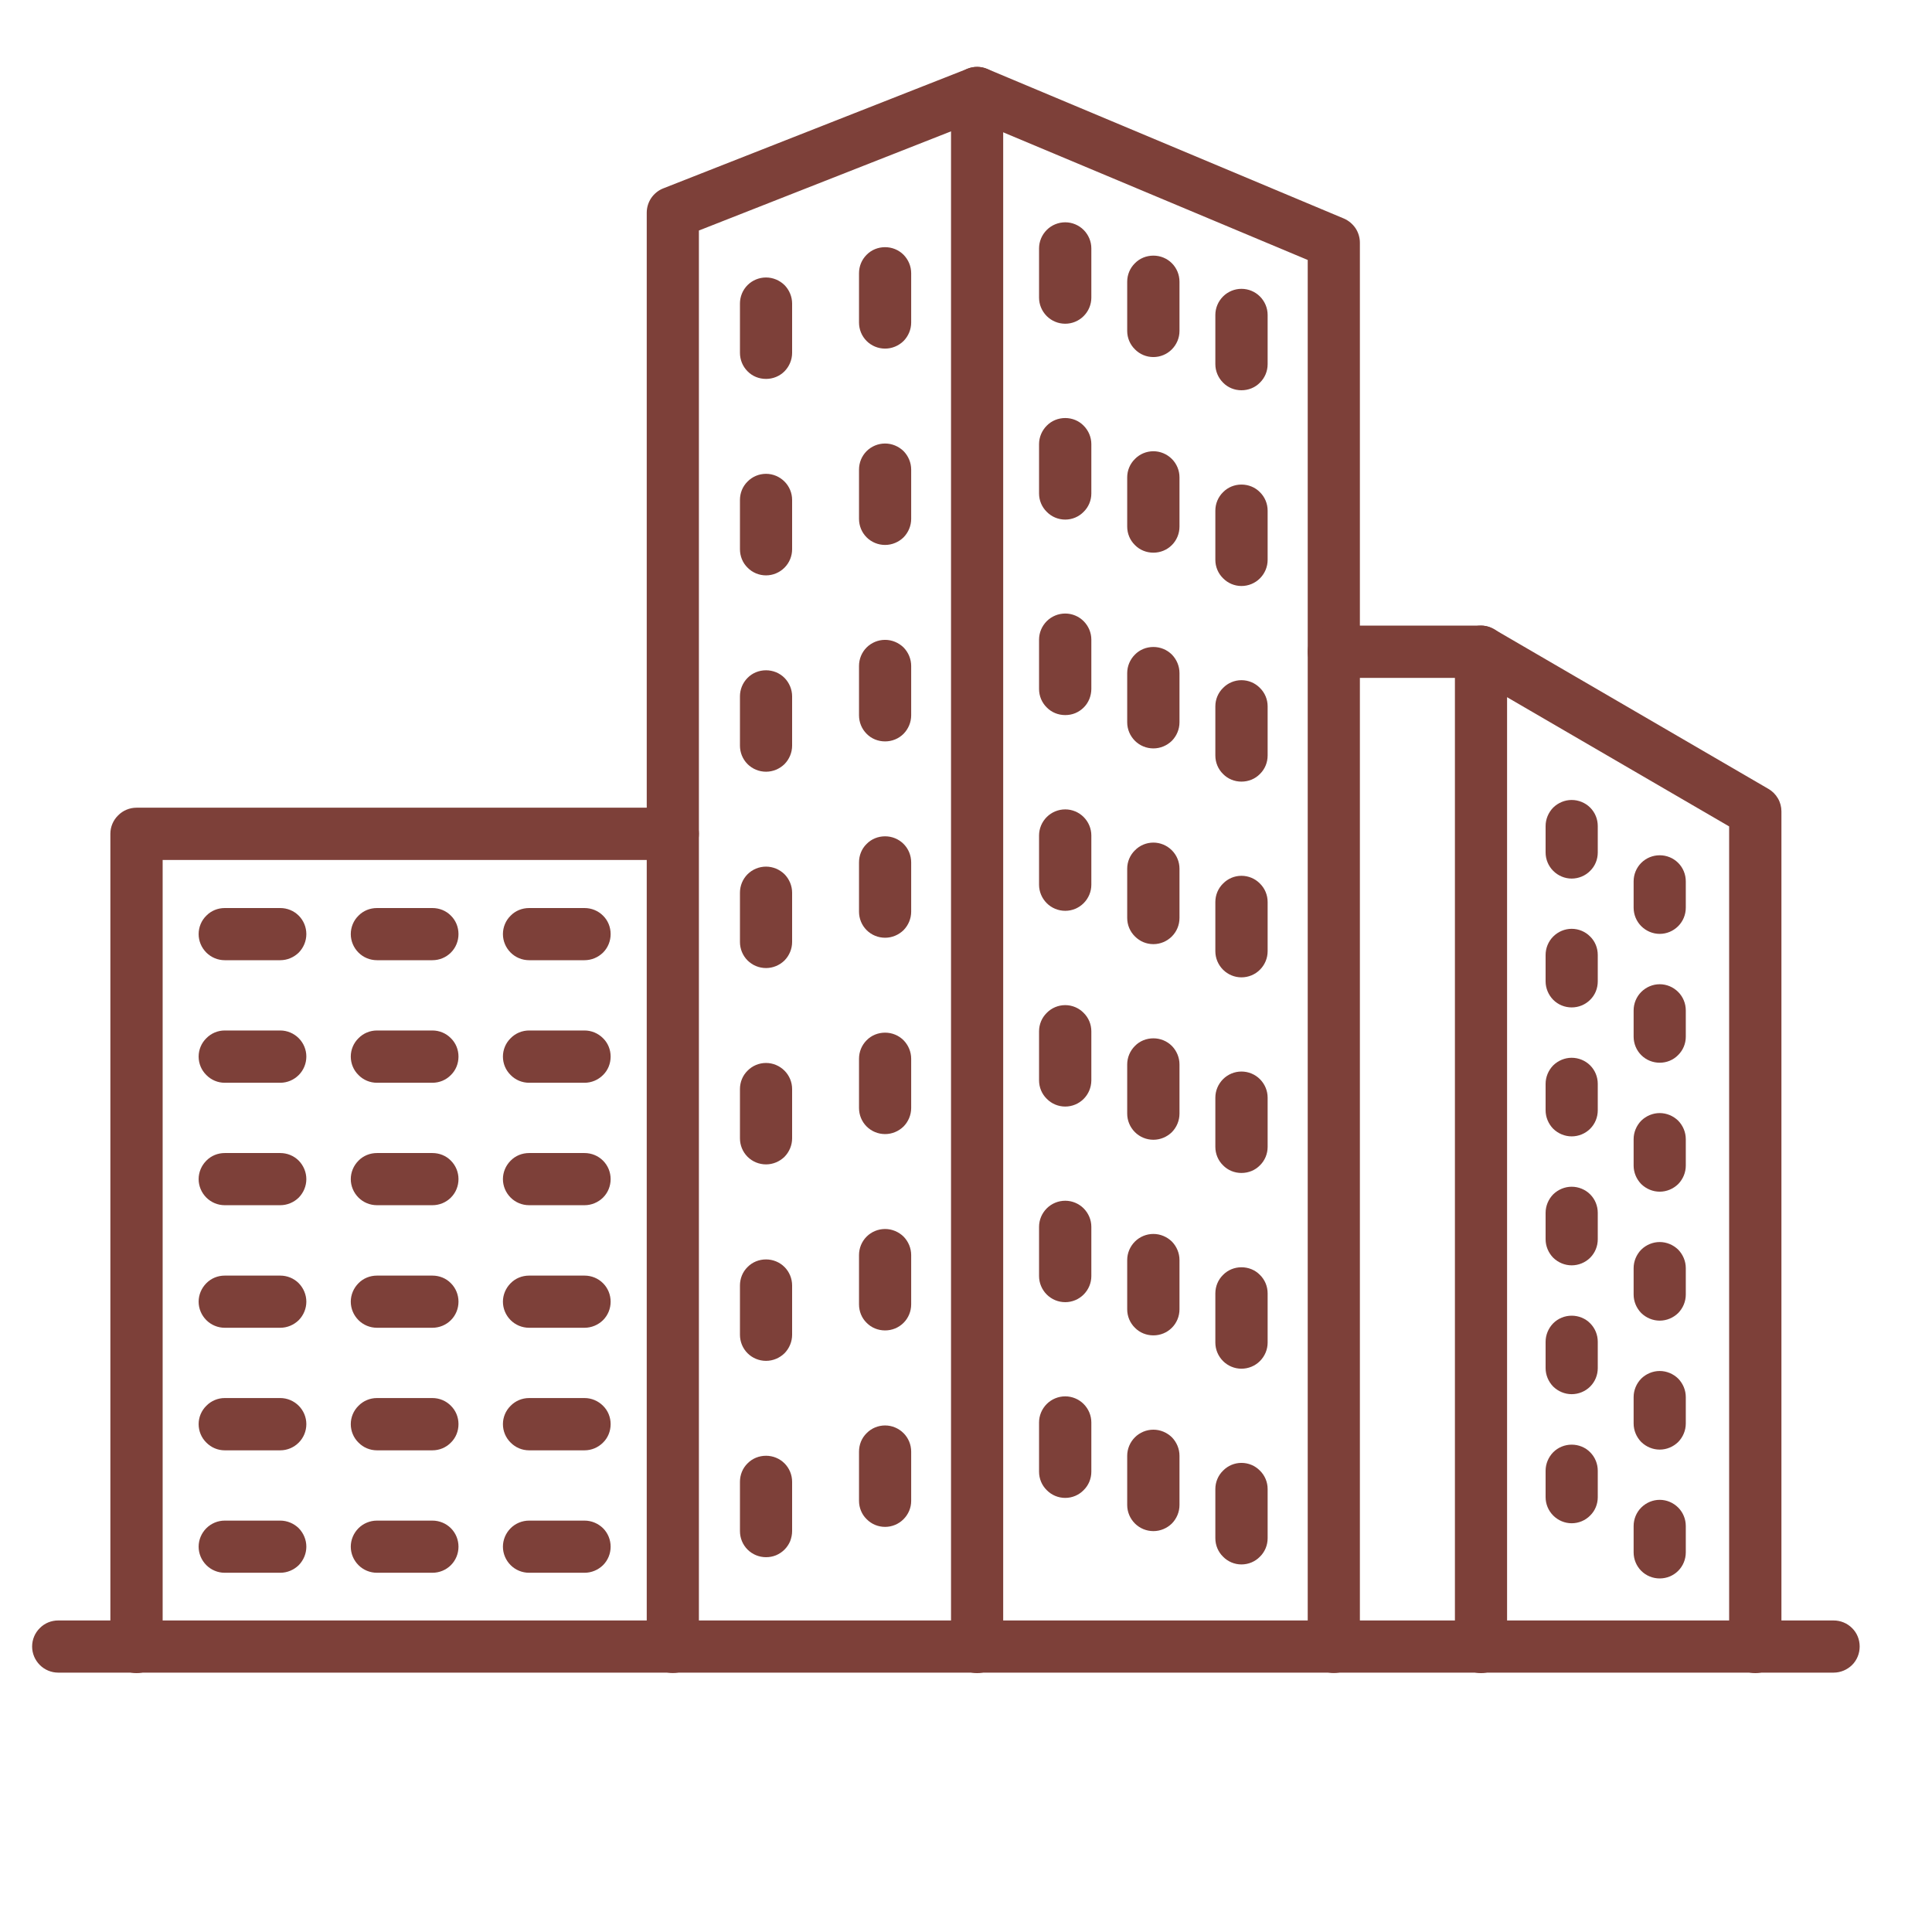 <svg width="16" height="16" viewBox="0 0 16 16" fill="none" xmlns="http://www.w3.org/2000/svg">
<path d="M11.046 13.855C10.989 13.855 10.934 13.833 10.893 13.792C10.852 13.752 10.83 13.697 10.83 13.639V2.153L8.089 1.004L5.788 1.909V13.639C5.788 13.697 5.765 13.752 5.725 13.792C5.684 13.833 5.629 13.855 5.572 13.855C5.515 13.855 5.46 13.833 5.419 13.792C5.378 13.752 5.356 13.697 5.356 13.639V1.762C5.356 1.718 5.369 1.676 5.393 1.64C5.418 1.604 5.452 1.576 5.493 1.56L8.013 0.569C8.065 0.548 8.124 0.549 8.176 0.571L11.13 1.81C11.169 1.827 11.202 1.855 11.226 1.89C11.249 1.925 11.262 1.967 11.262 2.01V13.639C11.262 13.697 11.239 13.752 11.199 13.792C11.158 13.833 11.103 13.855 11.046 13.855Z" fill="#7D4039"/>
<path d="M8.092 13.856C8.034 13.856 7.979 13.833 7.939 13.792C7.898 13.752 7.876 13.697 7.876 13.639V0.77C7.876 0.713 7.898 0.658 7.939 0.618C7.979 0.577 8.034 0.554 8.092 0.554C8.149 0.554 8.204 0.577 8.245 0.618C8.285 0.658 8.308 0.713 8.308 0.77V13.639C8.308 13.697 8.285 13.752 8.245 13.792C8.204 13.833 8.149 13.856 8.092 13.856Z" fill="#7D4039"/>
<path d="M14.537 13.856C14.479 13.856 14.424 13.833 14.384 13.792C14.343 13.752 14.32 13.697 14.32 13.639V6.844L12.206 5.614H11.046C10.989 5.614 10.934 5.591 10.893 5.55C10.852 5.51 10.83 5.455 10.83 5.397C10.83 5.34 10.852 5.285 10.893 5.245C10.934 5.204 10.989 5.181 11.046 5.181H12.265C12.303 5.181 12.34 5.192 12.373 5.211L14.645 6.533C14.678 6.552 14.705 6.579 14.724 6.612C14.743 6.644 14.753 6.682 14.753 6.719V13.638C14.753 13.667 14.748 13.695 14.737 13.722C14.726 13.748 14.71 13.772 14.69 13.792C14.67 13.812 14.646 13.828 14.62 13.839C14.594 13.85 14.565 13.856 14.537 13.856Z" fill="#7D4039"/>
<path d="M12.265 13.856C12.207 13.856 12.152 13.833 12.112 13.792C12.071 13.752 12.049 13.697 12.049 13.639V5.397C12.049 5.34 12.071 5.285 12.112 5.245C12.152 5.204 12.207 5.181 12.265 5.181C12.322 5.181 12.377 5.204 12.418 5.245C12.458 5.285 12.481 5.34 12.481 5.397V13.639C12.481 13.697 12.458 13.752 12.418 13.792C12.377 13.833 12.322 13.856 12.265 13.856Z" fill="#7D4039"/>
<path d="M1.131 13.856C1.073 13.856 1.018 13.833 0.978 13.792C0.937 13.752 0.914 13.697 0.914 13.639V6.905C0.914 6.848 0.937 6.793 0.978 6.753C1.018 6.712 1.073 6.689 1.131 6.689H5.572C5.629 6.689 5.684 6.712 5.725 6.753C5.765 6.793 5.788 6.848 5.788 6.905C5.788 6.963 5.765 7.018 5.725 7.058C5.684 7.099 5.629 7.122 5.572 7.122H1.347V13.639C1.347 13.697 1.324 13.752 1.284 13.792C1.243 13.833 1.188 13.856 1.131 13.856Z" fill="#7D4039"/>
<path d="M2.321 7.952H1.861C1.804 7.952 1.749 7.929 1.709 7.889C1.668 7.848 1.645 7.793 1.645 7.736C1.645 7.678 1.668 7.623 1.709 7.583C1.749 7.542 1.804 7.52 1.861 7.52H2.321C2.378 7.52 2.433 7.542 2.474 7.583C2.514 7.623 2.537 7.678 2.537 7.736C2.537 7.793 2.514 7.848 2.474 7.889C2.433 7.929 2.378 7.952 2.321 7.952Z" fill="#7D4039"/>
<path d="M3.581 7.952H3.122C3.064 7.952 3.009 7.929 2.969 7.889C2.928 7.848 2.905 7.793 2.905 7.736C2.905 7.678 2.928 7.623 2.969 7.583C3.009 7.542 3.064 7.52 3.122 7.52H3.581C3.639 7.52 3.694 7.542 3.734 7.583C3.775 7.623 3.797 7.678 3.797 7.736C3.797 7.793 3.775 7.848 3.734 7.889C3.694 7.929 3.639 7.952 3.581 7.952Z" fill="#7D4039"/>
<path d="M4.841 7.952H4.382C4.324 7.952 4.269 7.929 4.229 7.889C4.188 7.848 4.165 7.793 4.165 7.736C4.165 7.678 4.188 7.623 4.229 7.583C4.269 7.542 4.324 7.52 4.382 7.52H4.841C4.898 7.52 4.953 7.542 4.994 7.583C5.035 7.623 5.057 7.678 5.057 7.736C5.057 7.793 5.035 7.848 4.994 7.889C4.953 7.929 4.898 7.952 4.841 7.952Z" fill="#7D4039"/>
<path d="M2.321 8.967H1.861C1.804 8.967 1.749 8.944 1.709 8.903C1.668 8.863 1.645 8.808 1.645 8.75C1.645 8.693 1.668 8.638 1.709 8.598C1.749 8.557 1.804 8.534 1.861 8.534H2.321C2.378 8.534 2.433 8.557 2.474 8.598C2.514 8.638 2.537 8.693 2.537 8.75C2.537 8.808 2.514 8.863 2.474 8.903C2.433 8.944 2.378 8.967 2.321 8.967Z" fill="#7D4039"/>
<path d="M3.581 8.967H3.122C3.064 8.967 3.009 8.944 2.969 8.903C2.928 8.863 2.905 8.808 2.905 8.75C2.905 8.693 2.928 8.638 2.969 8.598C3.009 8.557 3.064 8.534 3.122 8.534H3.581C3.639 8.534 3.694 8.557 3.734 8.598C3.775 8.638 3.797 8.693 3.797 8.75C3.797 8.808 3.775 8.863 3.734 8.903C3.694 8.944 3.639 8.967 3.581 8.967Z" fill="#7D4039"/>
<path d="M4.841 8.967H4.382C4.324 8.967 4.269 8.944 4.229 8.903C4.188 8.863 4.165 8.808 4.165 8.75C4.165 8.693 4.188 8.638 4.229 8.598C4.269 8.557 4.324 8.534 4.382 8.534H4.841C4.898 8.534 4.953 8.557 4.994 8.598C5.035 8.638 5.057 8.693 5.057 8.75C5.057 8.808 5.035 8.863 4.994 8.903C4.953 8.944 4.898 8.967 4.841 8.967Z" fill="#7D4039"/>
<path d="M2.321 9.981H1.861C1.804 9.981 1.749 9.958 1.709 9.918C1.668 9.877 1.645 9.822 1.645 9.765C1.645 9.708 1.668 9.653 1.709 9.612C1.749 9.571 1.804 9.549 1.861 9.549H2.321C2.378 9.549 2.433 9.571 2.474 9.612C2.514 9.653 2.537 9.708 2.537 9.765C2.537 9.822 2.514 9.877 2.474 9.918C2.433 9.958 2.378 9.981 2.321 9.981Z" fill="#7D4039"/>
<path d="M3.581 9.981H3.122C3.064 9.981 3.009 9.958 2.969 9.918C2.928 9.877 2.905 9.822 2.905 9.765C2.905 9.708 2.928 9.653 2.969 9.612C3.009 9.571 3.064 9.549 3.122 9.549H3.581C3.639 9.549 3.694 9.571 3.734 9.612C3.775 9.653 3.797 9.708 3.797 9.765C3.797 9.822 3.775 9.877 3.734 9.918C3.694 9.958 3.639 9.981 3.581 9.981Z" fill="#7D4039"/>
<path d="M4.841 9.981H4.382C4.324 9.981 4.269 9.958 4.229 9.918C4.188 9.877 4.165 9.822 4.165 9.765C4.165 9.708 4.188 9.653 4.229 9.612C4.269 9.571 4.324 9.549 4.382 9.549H4.841C4.898 9.549 4.953 9.571 4.994 9.612C5.035 9.653 5.057 9.708 5.057 9.765C5.057 9.822 5.035 9.877 4.994 9.918C4.953 9.958 4.898 9.981 4.841 9.981Z" fill="#7D4039"/>
<path d="M2.321 10.996H1.861C1.804 10.996 1.749 10.973 1.709 10.933C1.668 10.892 1.645 10.837 1.645 10.78C1.645 10.723 1.668 10.668 1.709 10.627C1.749 10.586 1.804 10.564 1.861 10.564H2.321C2.378 10.564 2.433 10.586 2.474 10.627C2.514 10.668 2.537 10.723 2.537 10.78C2.537 10.837 2.514 10.892 2.474 10.933C2.433 10.973 2.378 10.996 2.321 10.996Z" fill="#7D4039"/>
<path d="M3.581 10.996H3.122C3.064 10.996 3.009 10.973 2.969 10.933C2.928 10.892 2.905 10.837 2.905 10.78C2.905 10.723 2.928 10.668 2.969 10.627C3.009 10.586 3.064 10.564 3.122 10.564H3.581C3.639 10.564 3.694 10.586 3.734 10.627C3.775 10.668 3.797 10.723 3.797 10.78C3.797 10.837 3.775 10.892 3.734 10.933C3.694 10.973 3.639 10.996 3.581 10.996Z" fill="#7D4039"/>
<path d="M4.841 10.996H4.382C4.324 10.996 4.269 10.973 4.229 10.933C4.188 10.892 4.165 10.837 4.165 10.78C4.165 10.723 4.188 10.668 4.229 10.627C4.269 10.586 4.324 10.564 4.382 10.564H4.841C4.898 10.564 4.953 10.586 4.994 10.627C5.035 10.668 5.057 10.723 5.057 10.78C5.057 10.837 5.035 10.892 4.994 10.933C4.953 10.973 4.898 10.996 4.841 10.996Z" fill="#7D4039"/>
<path d="M2.321 12.011H1.861C1.804 12.011 1.749 11.988 1.709 11.947C1.668 11.907 1.645 11.852 1.645 11.794C1.645 11.737 1.668 11.682 1.709 11.642C1.749 11.601 1.804 11.578 1.861 11.578H2.321C2.378 11.578 2.433 11.601 2.474 11.642C2.514 11.682 2.537 11.737 2.537 11.794C2.537 11.852 2.514 11.907 2.474 11.947C2.433 11.988 2.378 12.011 2.321 12.011Z" fill="#7D4039"/>
<path d="M3.581 12.011H3.122C3.064 12.011 3.009 11.988 2.969 11.947C2.928 11.907 2.905 11.852 2.905 11.794C2.905 11.737 2.928 11.682 2.969 11.642C3.009 11.601 3.064 11.578 3.122 11.578H3.581C3.639 11.578 3.694 11.601 3.734 11.642C3.775 11.682 3.797 11.737 3.797 11.794C3.797 11.852 3.775 11.907 3.734 11.947C3.694 11.988 3.639 12.011 3.581 12.011Z" fill="#7D4039"/>
<path d="M4.841 12.011H4.382C4.324 12.011 4.269 11.988 4.229 11.947C4.188 11.907 4.165 11.852 4.165 11.794C4.165 11.737 4.188 11.682 4.229 11.642C4.269 11.601 4.324 11.578 4.382 11.578H4.841C4.898 11.578 4.953 11.601 4.994 11.642C5.035 11.682 5.057 11.737 5.057 11.794C5.057 11.852 5.035 11.907 4.994 11.947C4.953 11.988 4.898 12.011 4.841 12.011Z" fill="#7D4039"/>
<path d="M2.321 13.025H1.861C1.804 13.025 1.749 13.002 1.709 12.962C1.668 12.921 1.645 12.866 1.645 12.809C1.645 12.752 1.668 12.697 1.709 12.656C1.749 12.616 1.804 12.593 1.861 12.593H2.321C2.378 12.593 2.433 12.616 2.474 12.656C2.514 12.697 2.537 12.752 2.537 12.809C2.537 12.866 2.514 12.921 2.474 12.962C2.433 13.002 2.378 13.025 2.321 13.025Z" fill="#7D4039"/>
<path d="M3.581 13.025H3.122C3.064 13.025 3.009 13.002 2.969 12.962C2.928 12.921 2.905 12.866 2.905 12.809C2.905 12.752 2.928 12.697 2.969 12.656C3.009 12.616 3.064 12.593 3.122 12.593H3.581C3.639 12.593 3.694 12.616 3.734 12.656C3.775 12.697 3.797 12.752 3.797 12.809C3.797 12.866 3.775 12.921 3.734 12.962C3.694 13.002 3.639 13.025 3.581 13.025Z" fill="#7D4039"/>
<path d="M4.841 13.025H4.382C4.324 13.025 4.269 13.002 4.229 12.962C4.188 12.921 4.165 12.866 4.165 12.809C4.165 12.752 4.188 12.697 4.229 12.656C4.269 12.616 4.324 12.593 4.382 12.593H4.841C4.898 12.593 4.953 12.616 4.994 12.656C5.035 12.697 5.057 12.752 5.057 12.809C5.057 12.866 5.035 12.921 4.994 12.962C4.953 13.002 4.898 13.025 4.841 13.025Z" fill="#7D4039"/>
<path d="M7.33 2.887C7.272 2.887 7.217 2.864 7.177 2.824C7.136 2.783 7.114 2.728 7.114 2.671V2.263C7.114 2.205 7.136 2.151 7.177 2.11C7.217 2.069 7.272 2.047 7.33 2.047C7.387 2.047 7.442 2.069 7.483 2.11C7.523 2.151 7.546 2.205 7.546 2.263V2.671C7.546 2.728 7.523 2.783 7.483 2.824C7.442 2.864 7.387 2.887 7.33 2.887Z" fill="#7D4039"/>
<path d="M6.344 3.138C6.286 3.138 6.231 3.116 6.191 3.075C6.15 3.034 6.128 2.979 6.128 2.922V2.514C6.128 2.457 6.15 2.402 6.191 2.361C6.231 2.321 6.286 2.298 6.344 2.298C6.401 2.298 6.456 2.321 6.497 2.361C6.537 2.402 6.56 2.457 6.56 2.514V2.922C6.56 2.979 6.537 3.034 6.497 3.075C6.456 3.116 6.401 3.138 6.344 3.138Z" fill="#7D4039"/>
<path d="M7.33 4.513C7.272 4.513 7.217 4.49 7.177 4.45C7.136 4.409 7.114 4.354 7.114 4.297V3.889C7.114 3.832 7.136 3.777 7.177 3.736C7.217 3.696 7.272 3.673 7.33 3.673C7.387 3.673 7.442 3.696 7.483 3.736C7.523 3.777 7.546 3.832 7.546 3.889V4.297C7.546 4.354 7.523 4.409 7.483 4.45C7.442 4.49 7.387 4.513 7.33 4.513Z" fill="#7D4039"/>
<path d="M6.344 4.765C6.286 4.765 6.231 4.742 6.191 4.701C6.15 4.661 6.128 4.606 6.128 4.548V4.14C6.128 4.083 6.15 4.028 6.191 3.988C6.231 3.947 6.286 3.924 6.344 3.924C6.401 3.924 6.456 3.947 6.497 3.988C6.537 4.028 6.56 4.083 6.56 4.14V4.548C6.56 4.606 6.537 4.661 6.497 4.701C6.456 4.742 6.401 4.765 6.344 4.765Z" fill="#7D4039"/>
<path d="M7.33 6.14C7.272 6.14 7.217 6.118 7.177 6.077C7.136 6.036 7.114 5.981 7.114 5.924V5.515C7.114 5.458 7.136 5.403 7.177 5.362C7.217 5.322 7.272 5.299 7.33 5.299C7.387 5.299 7.442 5.322 7.483 5.362C7.523 5.403 7.546 5.458 7.546 5.515V5.924C7.546 5.981 7.523 6.036 7.483 6.077C7.442 6.118 7.387 6.14 7.33 6.14Z" fill="#7D4039"/>
<path d="M6.344 6.391C6.286 6.391 6.231 6.368 6.191 6.328C6.15 6.287 6.128 6.232 6.128 6.175V5.767C6.128 5.71 6.15 5.655 6.191 5.614C6.231 5.573 6.286 5.551 6.344 5.551C6.401 5.551 6.456 5.573 6.497 5.614C6.537 5.655 6.56 5.71 6.56 5.767V6.175C6.56 6.232 6.537 6.287 6.497 6.328C6.456 6.368 6.401 6.391 6.344 6.391Z" fill="#7D4039"/>
<path d="M7.33 7.766C7.272 7.766 7.217 7.743 7.177 7.703C7.136 7.662 7.114 7.607 7.114 7.55V7.142C7.114 7.084 7.136 7.029 7.177 6.989C7.217 6.948 7.272 6.926 7.33 6.926C7.387 6.926 7.442 6.948 7.483 6.989C7.523 7.029 7.546 7.084 7.546 7.142V7.55C7.546 7.607 7.523 7.662 7.483 7.703C7.442 7.743 7.387 7.766 7.33 7.766Z" fill="#7D4039"/>
<path d="M6.344 8.017C6.286 8.017 6.231 7.994 6.191 7.954C6.15 7.913 6.128 7.858 6.128 7.801V7.393C6.128 7.336 6.15 7.281 6.191 7.24C6.231 7.2 6.286 7.177 6.344 7.177C6.401 7.177 6.456 7.2 6.497 7.24C6.537 7.281 6.56 7.336 6.56 7.393V7.801C6.56 7.858 6.537 7.913 6.497 7.954C6.456 7.994 6.401 8.017 6.344 8.017Z" fill="#7D4039"/>
<path d="M7.33 9.392C7.272 9.392 7.217 9.369 7.177 9.329C7.136 9.288 7.114 9.233 7.114 9.176V8.768C7.114 8.711 7.136 8.656 7.177 8.615C7.217 8.574 7.272 8.552 7.33 8.552C7.387 8.552 7.442 8.574 7.483 8.615C7.523 8.656 7.546 8.711 7.546 8.768V9.176C7.546 9.233 7.523 9.288 7.483 9.329C7.442 9.369 7.387 9.392 7.33 9.392Z" fill="#7D4039"/>
<path d="M6.344 9.643C6.286 9.643 6.231 9.62 6.191 9.58C6.15 9.539 6.128 9.484 6.128 9.427V9.019C6.128 8.962 6.15 8.907 6.191 8.867C6.231 8.826 6.286 8.803 6.344 8.803C6.401 8.803 6.456 8.826 6.497 8.867C6.537 8.907 6.56 8.962 6.56 9.019V9.427C6.56 9.484 6.537 9.539 6.497 9.58C6.456 9.62 6.401 9.643 6.344 9.643Z" fill="#7D4039"/>
<path d="M7.33 11.018C7.272 11.018 7.217 10.996 7.177 10.955C7.136 10.915 7.114 10.86 7.114 10.802V10.394C7.114 10.337 7.136 10.282 7.177 10.241C7.217 10.201 7.272 10.178 7.33 10.178C7.387 10.178 7.442 10.201 7.483 10.241C7.523 10.282 7.546 10.337 7.546 10.394V10.802C7.546 10.86 7.523 10.915 7.483 10.955C7.442 10.996 7.387 11.018 7.33 11.018Z" fill="#7D4039"/>
<path d="M6.344 11.27C6.286 11.27 6.231 11.247 6.191 11.207C6.15 11.166 6.128 11.111 6.128 11.054V10.646C6.128 10.588 6.15 10.533 6.191 10.493C6.231 10.452 6.286 10.43 6.344 10.43C6.401 10.43 6.456 10.452 6.497 10.493C6.537 10.533 6.56 10.588 6.56 10.646V11.054C6.56 11.111 6.537 11.166 6.497 11.207C6.456 11.247 6.401 11.27 6.344 11.27Z" fill="#7D4039"/>
<path d="M7.33 12.645C7.272 12.645 7.217 12.622 7.177 12.581C7.136 12.541 7.114 12.486 7.114 12.429V12.022C7.114 11.964 7.136 11.909 7.177 11.869C7.217 11.828 7.272 11.805 7.33 11.805C7.387 11.805 7.442 11.828 7.483 11.869C7.523 11.909 7.546 11.964 7.546 12.022V12.43C7.546 12.487 7.523 12.541 7.482 12.582C7.442 12.622 7.387 12.645 7.33 12.645Z" fill="#7D4039"/>
<path d="M6.344 12.896C6.286 12.896 6.231 12.873 6.191 12.833C6.15 12.792 6.128 12.737 6.128 12.68V12.272C6.128 12.214 6.15 12.159 6.191 12.119C6.231 12.078 6.286 12.056 6.344 12.056C6.401 12.056 6.456 12.078 6.497 12.119C6.537 12.159 6.56 12.214 6.56 12.272V12.68C6.56 12.708 6.554 12.736 6.544 12.763C6.533 12.789 6.517 12.813 6.497 12.833C6.477 12.853 6.453 12.869 6.427 12.88C6.4 12.891 6.372 12.896 6.344 12.896Z" fill="#7D4039"/>
<path d="M8.822 2.681C8.764 2.681 8.709 2.658 8.669 2.618C8.628 2.577 8.605 2.522 8.605 2.465V2.057C8.605 2 8.628 1.945 8.669 1.904C8.709 1.864 8.764 1.841 8.822 1.841C8.879 1.841 8.934 1.864 8.974 1.904C9.015 1.945 9.038 2 9.038 2.057V2.465C9.038 2.522 9.015 2.577 8.974 2.618C8.934 2.658 8.879 2.681 8.822 2.681Z" fill="#7D4039"/>
<path d="M9.552 2.957C9.494 2.957 9.439 2.934 9.399 2.893C9.358 2.853 9.335 2.798 9.335 2.741V2.333C9.335 2.275 9.358 2.22 9.399 2.18C9.439 2.139 9.494 2.117 9.552 2.117C9.609 2.117 9.664 2.139 9.705 2.18C9.745 2.22 9.768 2.275 9.768 2.333V2.741C9.768 2.798 9.745 2.853 9.704 2.894C9.664 2.934 9.609 2.957 9.552 2.957Z" fill="#7D4039"/>
<path d="M10.281 3.232C10.224 3.232 10.169 3.21 10.129 3.169C10.088 3.128 10.065 3.073 10.065 3.016V2.608C10.065 2.551 10.088 2.496 10.129 2.455C10.169 2.415 10.224 2.392 10.281 2.392C10.339 2.392 10.394 2.415 10.434 2.455C10.475 2.496 10.498 2.551 10.498 2.608V3.016C10.498 3.074 10.475 3.129 10.434 3.169C10.394 3.21 10.339 3.232 10.281 3.232Z" fill="#7D4039"/>
<path d="M8.822 4.303C8.764 4.303 8.709 4.28 8.669 4.239C8.628 4.199 8.605 4.144 8.605 4.087V3.678C8.605 3.621 8.628 3.566 8.669 3.525C8.709 3.484 8.764 3.462 8.822 3.462C8.879 3.462 8.934 3.484 8.974 3.525C9.015 3.566 9.038 3.621 9.038 3.678V4.087C9.038 4.144 9.015 4.199 8.974 4.239C8.934 4.28 8.879 4.303 8.822 4.303Z" fill="#7D4039"/>
<path d="M9.552 4.577C9.494 4.577 9.439 4.555 9.399 4.514C9.358 4.474 9.335 4.419 9.335 4.361V3.953C9.335 3.896 9.358 3.841 9.399 3.801C9.439 3.76 9.494 3.737 9.552 3.737C9.609 3.737 9.664 3.76 9.705 3.801C9.745 3.841 9.768 3.896 9.768 3.953V4.361C9.768 4.419 9.745 4.474 9.705 4.514C9.664 4.555 9.609 4.577 9.552 4.577Z" fill="#7D4039"/>
<path d="M10.281 4.853C10.224 4.853 10.169 4.83 10.129 4.789C10.088 4.749 10.065 4.694 10.065 4.637V4.229C10.065 4.171 10.088 4.116 10.129 4.076C10.169 4.035 10.224 4.013 10.281 4.013C10.339 4.013 10.394 4.035 10.434 4.076C10.475 4.116 10.498 4.171 10.498 4.229V4.637C10.498 4.694 10.475 4.749 10.434 4.79C10.394 4.83 10.339 4.853 10.281 4.853Z" fill="#7D4039"/>
<path d="M8.822 5.922C8.764 5.922 8.709 5.9 8.669 5.859C8.628 5.819 8.605 5.764 8.605 5.706V5.297C8.605 5.24 8.628 5.185 8.669 5.144C8.709 5.104 8.764 5.081 8.822 5.081C8.879 5.081 8.934 5.104 8.974 5.144C9.015 5.185 9.038 5.24 9.038 5.297V5.705C9.038 5.734 9.032 5.762 9.022 5.788C9.011 5.815 8.995 5.839 8.975 5.859C8.955 5.879 8.931 5.895 8.905 5.906C8.878 5.917 8.85 5.922 8.822 5.922Z" fill="#7D4039"/>
<path d="M9.552 6.198C9.494 6.198 9.439 6.175 9.399 6.135C9.358 6.094 9.335 6.039 9.335 5.982V5.574C9.335 5.517 9.358 5.462 9.399 5.421C9.439 5.38 9.494 5.358 9.552 5.358C9.609 5.358 9.664 5.38 9.705 5.421C9.745 5.462 9.768 5.517 9.768 5.574V5.982C9.768 6.039 9.745 6.094 9.705 6.135C9.664 6.175 9.609 6.198 9.552 6.198Z" fill="#7D4039"/>
<path d="M10.281 6.473C10.224 6.473 10.169 6.451 10.129 6.41C10.088 6.37 10.065 6.315 10.065 6.257V5.849C10.065 5.792 10.088 5.737 10.129 5.697C10.169 5.656 10.224 5.633 10.281 5.633C10.339 5.633 10.394 5.656 10.434 5.697C10.475 5.737 10.498 5.792 10.498 5.849V6.257C10.498 6.315 10.475 6.37 10.434 6.41C10.394 6.451 10.339 6.473 10.281 6.473Z" fill="#7D4039"/>
<path d="M8.822 7.543C8.764 7.543 8.709 7.52 8.669 7.48C8.628 7.439 8.605 7.384 8.605 7.327V6.919C8.605 6.862 8.628 6.807 8.669 6.766C8.709 6.726 8.764 6.703 8.822 6.703C8.879 6.703 8.934 6.726 8.974 6.766C9.015 6.807 9.038 6.862 9.038 6.919V7.327C9.038 7.384 9.015 7.439 8.974 7.48C8.934 7.52 8.879 7.543 8.822 7.543Z" fill="#7D4039"/>
<path d="M9.552 7.819C9.494 7.819 9.439 7.796 9.399 7.755C9.358 7.715 9.335 7.66 9.335 7.602V7.194C9.335 7.137 9.358 7.082 9.399 7.042C9.439 7.001 9.494 6.978 9.552 6.978C9.609 6.978 9.664 7.001 9.705 7.042C9.745 7.082 9.768 7.137 9.768 7.194V7.602C9.768 7.66 9.745 7.715 9.705 7.755C9.664 7.796 9.609 7.819 9.552 7.819Z" fill="#7D4039"/>
<path d="M10.281 8.094C10.224 8.094 10.169 8.071 10.129 8.031C10.088 7.99 10.065 7.935 10.065 7.878V7.47C10.065 7.412 10.088 7.357 10.129 7.317C10.169 7.276 10.224 7.253 10.281 7.253C10.339 7.253 10.394 7.276 10.434 7.317C10.475 7.357 10.498 7.412 10.498 7.47V7.878C10.498 7.935 10.475 7.99 10.434 8.031C10.394 8.071 10.339 8.094 10.281 8.094Z" fill="#7D4039"/>
<path d="M8.822 9.164C8.764 9.164 8.709 9.141 8.669 9.1C8.628 9.06 8.605 9.005 8.605 8.947V8.541C8.605 8.483 8.628 8.428 8.669 8.388C8.709 8.347 8.764 8.324 8.822 8.324C8.879 8.324 8.934 8.347 8.974 8.388C9.015 8.428 9.038 8.483 9.038 8.541V8.949C9.037 9.006 9.015 9.06 8.974 9.101C8.934 9.141 8.879 9.164 8.822 9.164Z" fill="#7D4039"/>
<path d="M9.552 9.439C9.494 9.439 9.439 9.416 9.399 9.376C9.358 9.335 9.335 9.28 9.335 9.223V8.815C9.335 8.758 9.358 8.703 9.399 8.662C9.439 8.621 9.494 8.599 9.552 8.599C9.609 8.599 9.664 8.621 9.705 8.662C9.745 8.703 9.768 8.758 9.768 8.815V9.223C9.768 9.28 9.745 9.335 9.705 9.376C9.664 9.416 9.609 9.439 9.552 9.439Z" fill="#7D4039"/>
<path d="M10.281 9.714C10.224 9.714 10.169 9.692 10.129 9.651C10.088 9.611 10.065 9.556 10.065 9.498V9.09C10.065 9.033 10.088 8.978 10.129 8.937C10.169 8.897 10.224 8.874 10.281 8.874C10.339 8.874 10.394 8.897 10.434 8.937C10.475 8.978 10.498 9.033 10.498 9.09V9.498C10.498 9.556 10.475 9.611 10.434 9.651C10.394 9.692 10.339 9.714 10.281 9.714Z" fill="#7D4039"/>
<path d="M8.822 10.784C8.764 10.784 8.709 10.761 8.669 10.721C8.628 10.68 8.605 10.625 8.605 10.568V10.16C8.605 10.103 8.628 10.048 8.669 10.007C8.709 9.967 8.764 9.944 8.822 9.944C8.879 9.944 8.934 9.967 8.974 10.007C9.015 10.048 9.038 10.103 9.038 10.16V10.568C9.038 10.625 9.015 10.68 8.974 10.721C8.934 10.761 8.879 10.784 8.822 10.784Z" fill="#7D4039"/>
<path d="M9.552 11.059C9.494 11.059 9.439 11.037 9.399 10.996C9.358 10.956 9.335 10.901 9.335 10.843V10.435C9.335 10.378 9.358 10.323 9.399 10.282C9.439 10.242 9.494 10.219 9.552 10.219C9.609 10.219 9.664 10.242 9.705 10.282C9.745 10.323 9.768 10.378 9.768 10.435V10.843C9.768 10.901 9.745 10.956 9.705 10.996C9.664 11.037 9.609 11.059 9.552 11.059Z" fill="#7D4039"/>
<path d="M10.281 11.335C10.224 11.335 10.169 11.312 10.129 11.272C10.088 11.231 10.065 11.176 10.065 11.119V10.711C10.065 10.653 10.088 10.598 10.129 10.558C10.169 10.517 10.224 10.495 10.281 10.495C10.339 10.495 10.394 10.517 10.434 10.558C10.475 10.598 10.498 10.653 10.498 10.711V11.119C10.498 11.176 10.475 11.231 10.434 11.272C10.394 11.312 10.339 11.335 10.281 11.335Z" fill="#7D4039"/>
<path d="M8.822 12.405C8.764 12.405 8.709 12.382 8.669 12.341C8.628 12.301 8.605 12.246 8.605 12.188V11.78C8.605 11.723 8.628 11.668 8.669 11.627C8.709 11.587 8.764 11.564 8.822 11.564C8.879 11.564 8.934 11.587 8.974 11.627C9.015 11.668 9.038 11.723 9.038 11.78V12.188C9.038 12.246 9.015 12.301 8.974 12.341C8.934 12.382 8.879 12.405 8.822 12.405Z" fill="#7D4039"/>
<path d="M9.552 12.68C9.494 12.68 9.439 12.657 9.399 12.617C9.358 12.576 9.335 12.521 9.335 12.464V12.056C9.335 11.999 9.358 11.944 9.399 11.903C9.439 11.863 9.494 11.84 9.552 11.84C9.609 11.84 9.664 11.863 9.705 11.903C9.745 11.944 9.768 11.999 9.768 12.056V12.464C9.768 12.521 9.745 12.576 9.705 12.617C9.664 12.657 9.609 12.68 9.552 12.68Z" fill="#7D4039"/>
<path d="M10.281 12.956C10.224 12.956 10.169 12.933 10.129 12.892C10.088 12.852 10.065 12.797 10.065 12.739V12.331C10.065 12.274 10.088 12.219 10.129 12.179C10.169 12.138 10.224 12.115 10.281 12.115C10.339 12.115 10.394 12.138 10.434 12.179C10.475 12.219 10.498 12.274 10.498 12.331V12.739C10.498 12.797 10.475 12.852 10.434 12.892C10.394 12.933 10.339 12.956 10.281 12.956Z" fill="#7D4039"/>
<path d="M13.016 7.276C12.959 7.276 12.904 7.253 12.863 7.212C12.823 7.172 12.8 7.117 12.8 7.06V6.841C12.8 6.784 12.823 6.729 12.863 6.688C12.904 6.648 12.959 6.625 13.016 6.625C13.073 6.625 13.129 6.648 13.169 6.688C13.21 6.729 13.232 6.784 13.232 6.841V7.06C13.232 7.117 13.21 7.172 13.169 7.212C13.129 7.253 13.073 7.276 13.016 7.276Z" fill="#7D4039"/>
<path d="M13.745 7.734C13.688 7.734 13.633 7.711 13.592 7.67C13.552 7.63 13.529 7.575 13.529 7.517V7.299C13.529 7.241 13.552 7.186 13.592 7.146C13.633 7.105 13.688 7.083 13.745 7.083C13.802 7.083 13.857 7.105 13.898 7.146C13.938 7.186 13.961 7.241 13.961 7.299V7.517C13.961 7.575 13.938 7.63 13.898 7.67C13.857 7.711 13.802 7.734 13.745 7.734Z" fill="#7D4039"/>
<path d="M13.016 8.343C12.959 8.343 12.904 8.321 12.863 8.28C12.823 8.239 12.8 8.184 12.8 8.127V7.909C12.8 7.851 12.823 7.796 12.863 7.756C12.904 7.715 12.959 7.692 13.016 7.692C13.073 7.692 13.129 7.715 13.169 7.756C13.21 7.796 13.232 7.851 13.232 7.909V8.127C13.232 8.185 13.21 8.24 13.169 8.28C13.128 8.321 13.073 8.343 13.016 8.343Z" fill="#7D4039"/>
<path d="M13.745 8.801C13.688 8.801 13.633 8.779 13.592 8.738C13.552 8.698 13.529 8.643 13.529 8.585V8.368C13.529 8.31 13.552 8.255 13.592 8.215C13.633 8.174 13.688 8.151 13.745 8.151C13.802 8.151 13.857 8.174 13.898 8.215C13.938 8.255 13.961 8.31 13.961 8.368V8.586C13.961 8.643 13.938 8.698 13.897 8.738C13.857 8.779 13.802 8.801 13.745 8.801Z" fill="#7D4039"/>
<path d="M13.016 9.411C12.959 9.411 12.904 9.388 12.863 9.348C12.823 9.307 12.8 9.252 12.8 9.195V8.976C12.8 8.919 12.823 8.864 12.863 8.823C12.904 8.783 12.959 8.76 13.016 8.76C13.073 8.76 13.129 8.783 13.169 8.823C13.21 8.864 13.232 8.919 13.232 8.976V9.195C13.232 9.252 13.21 9.307 13.169 9.348C13.129 9.388 13.073 9.411 13.016 9.411Z" fill="#7D4039"/>
<path d="M13.745 9.869C13.688 9.869 13.633 9.846 13.592 9.806C13.552 9.765 13.529 9.71 13.529 9.653V9.434C13.529 9.377 13.552 9.322 13.592 9.281C13.633 9.241 13.688 9.218 13.745 9.218C13.802 9.218 13.857 9.241 13.898 9.281C13.938 9.322 13.961 9.377 13.961 9.434V9.653C13.961 9.71 13.938 9.765 13.898 9.806C13.857 9.846 13.802 9.869 13.745 9.869Z" fill="#7D4039"/>
<path d="M13.016 10.479C12.959 10.479 12.904 10.456 12.863 10.416C12.823 10.375 12.8 10.32 12.8 10.263V10.044C12.8 9.987 12.823 9.932 12.863 9.891C12.904 9.851 12.959 9.828 13.016 9.828C13.073 9.828 13.129 9.851 13.169 9.891C13.21 9.932 13.232 9.987 13.232 10.044V10.263C13.232 10.32 13.21 10.375 13.169 10.416C13.129 10.456 13.073 10.479 13.016 10.479Z" fill="#7D4039"/>
<path d="M13.745 10.937C13.688 10.937 13.633 10.914 13.592 10.874C13.552 10.833 13.529 10.778 13.529 10.721V10.502C13.529 10.445 13.552 10.39 13.592 10.349C13.633 10.309 13.688 10.286 13.745 10.286C13.802 10.286 13.857 10.309 13.898 10.349C13.938 10.39 13.961 10.445 13.961 10.502V10.721C13.961 10.778 13.938 10.833 13.898 10.874C13.857 10.914 13.802 10.937 13.745 10.937Z" fill="#7D4039"/>
<path d="M13.016 11.546C12.959 11.546 12.904 11.523 12.863 11.483C12.823 11.442 12.8 11.387 12.8 11.33V11.112C12.8 11.055 12.823 11 12.863 10.959C12.904 10.918 12.959 10.896 13.016 10.896C13.073 10.896 13.129 10.918 13.169 10.959C13.21 11 13.232 11.055 13.232 11.112V11.33C13.232 11.387 13.21 11.442 13.169 11.483C13.129 11.523 13.073 11.546 13.016 11.546Z" fill="#7D4039"/>
<path d="M13.745 12.005C13.688 12.005 13.633 11.982 13.592 11.942C13.552 11.901 13.529 11.846 13.529 11.789V11.57C13.529 11.513 13.552 11.458 13.592 11.417C13.633 11.377 13.688 11.354 13.745 11.354C13.802 11.354 13.857 11.377 13.898 11.417C13.938 11.458 13.961 11.513 13.961 11.57V11.789C13.961 11.846 13.938 11.901 13.898 11.942C13.857 11.982 13.802 12.005 13.745 12.005Z" fill="#7D4039"/>
<path d="M13.016 12.615C12.959 12.615 12.904 12.592 12.863 12.551C12.823 12.511 12.8 12.456 12.8 12.399V12.18C12.8 12.123 12.823 12.068 12.863 12.027C12.904 11.986 12.959 11.964 13.016 11.964C13.073 11.964 13.129 11.986 13.169 12.027C13.21 12.068 13.232 12.123 13.232 12.18V12.399C13.232 12.456 13.21 12.511 13.169 12.551C13.129 12.592 13.073 12.615 13.016 12.615Z" fill="#7D4039"/>
<path d="M13.745 13.072C13.688 13.072 13.633 13.05 13.592 13.009C13.552 12.969 13.529 12.914 13.529 12.856V12.638C13.529 12.58 13.552 12.525 13.592 12.485C13.633 12.444 13.688 12.421 13.745 12.421C13.802 12.421 13.857 12.444 13.898 12.485C13.938 12.525 13.961 12.58 13.961 12.638V12.856C13.961 12.914 13.938 12.969 13.898 13.009C13.857 13.05 13.802 13.072 13.745 13.072Z" fill="#7D4039"/>
<path d="M15.185 13.852H0.482C0.425 13.852 0.37 13.829 0.33 13.789C0.289 13.748 0.266 13.693 0.266 13.636C0.266 13.578 0.289 13.523 0.33 13.483C0.37 13.442 0.425 13.42 0.482 13.42H15.185C15.242 13.42 15.297 13.442 15.338 13.483C15.379 13.523 15.401 13.578 15.401 13.636C15.401 13.693 15.379 13.748 15.338 13.789C15.297 13.829 15.242 13.852 15.185 13.852Z" fill="#7D4039"/>
</svg>
